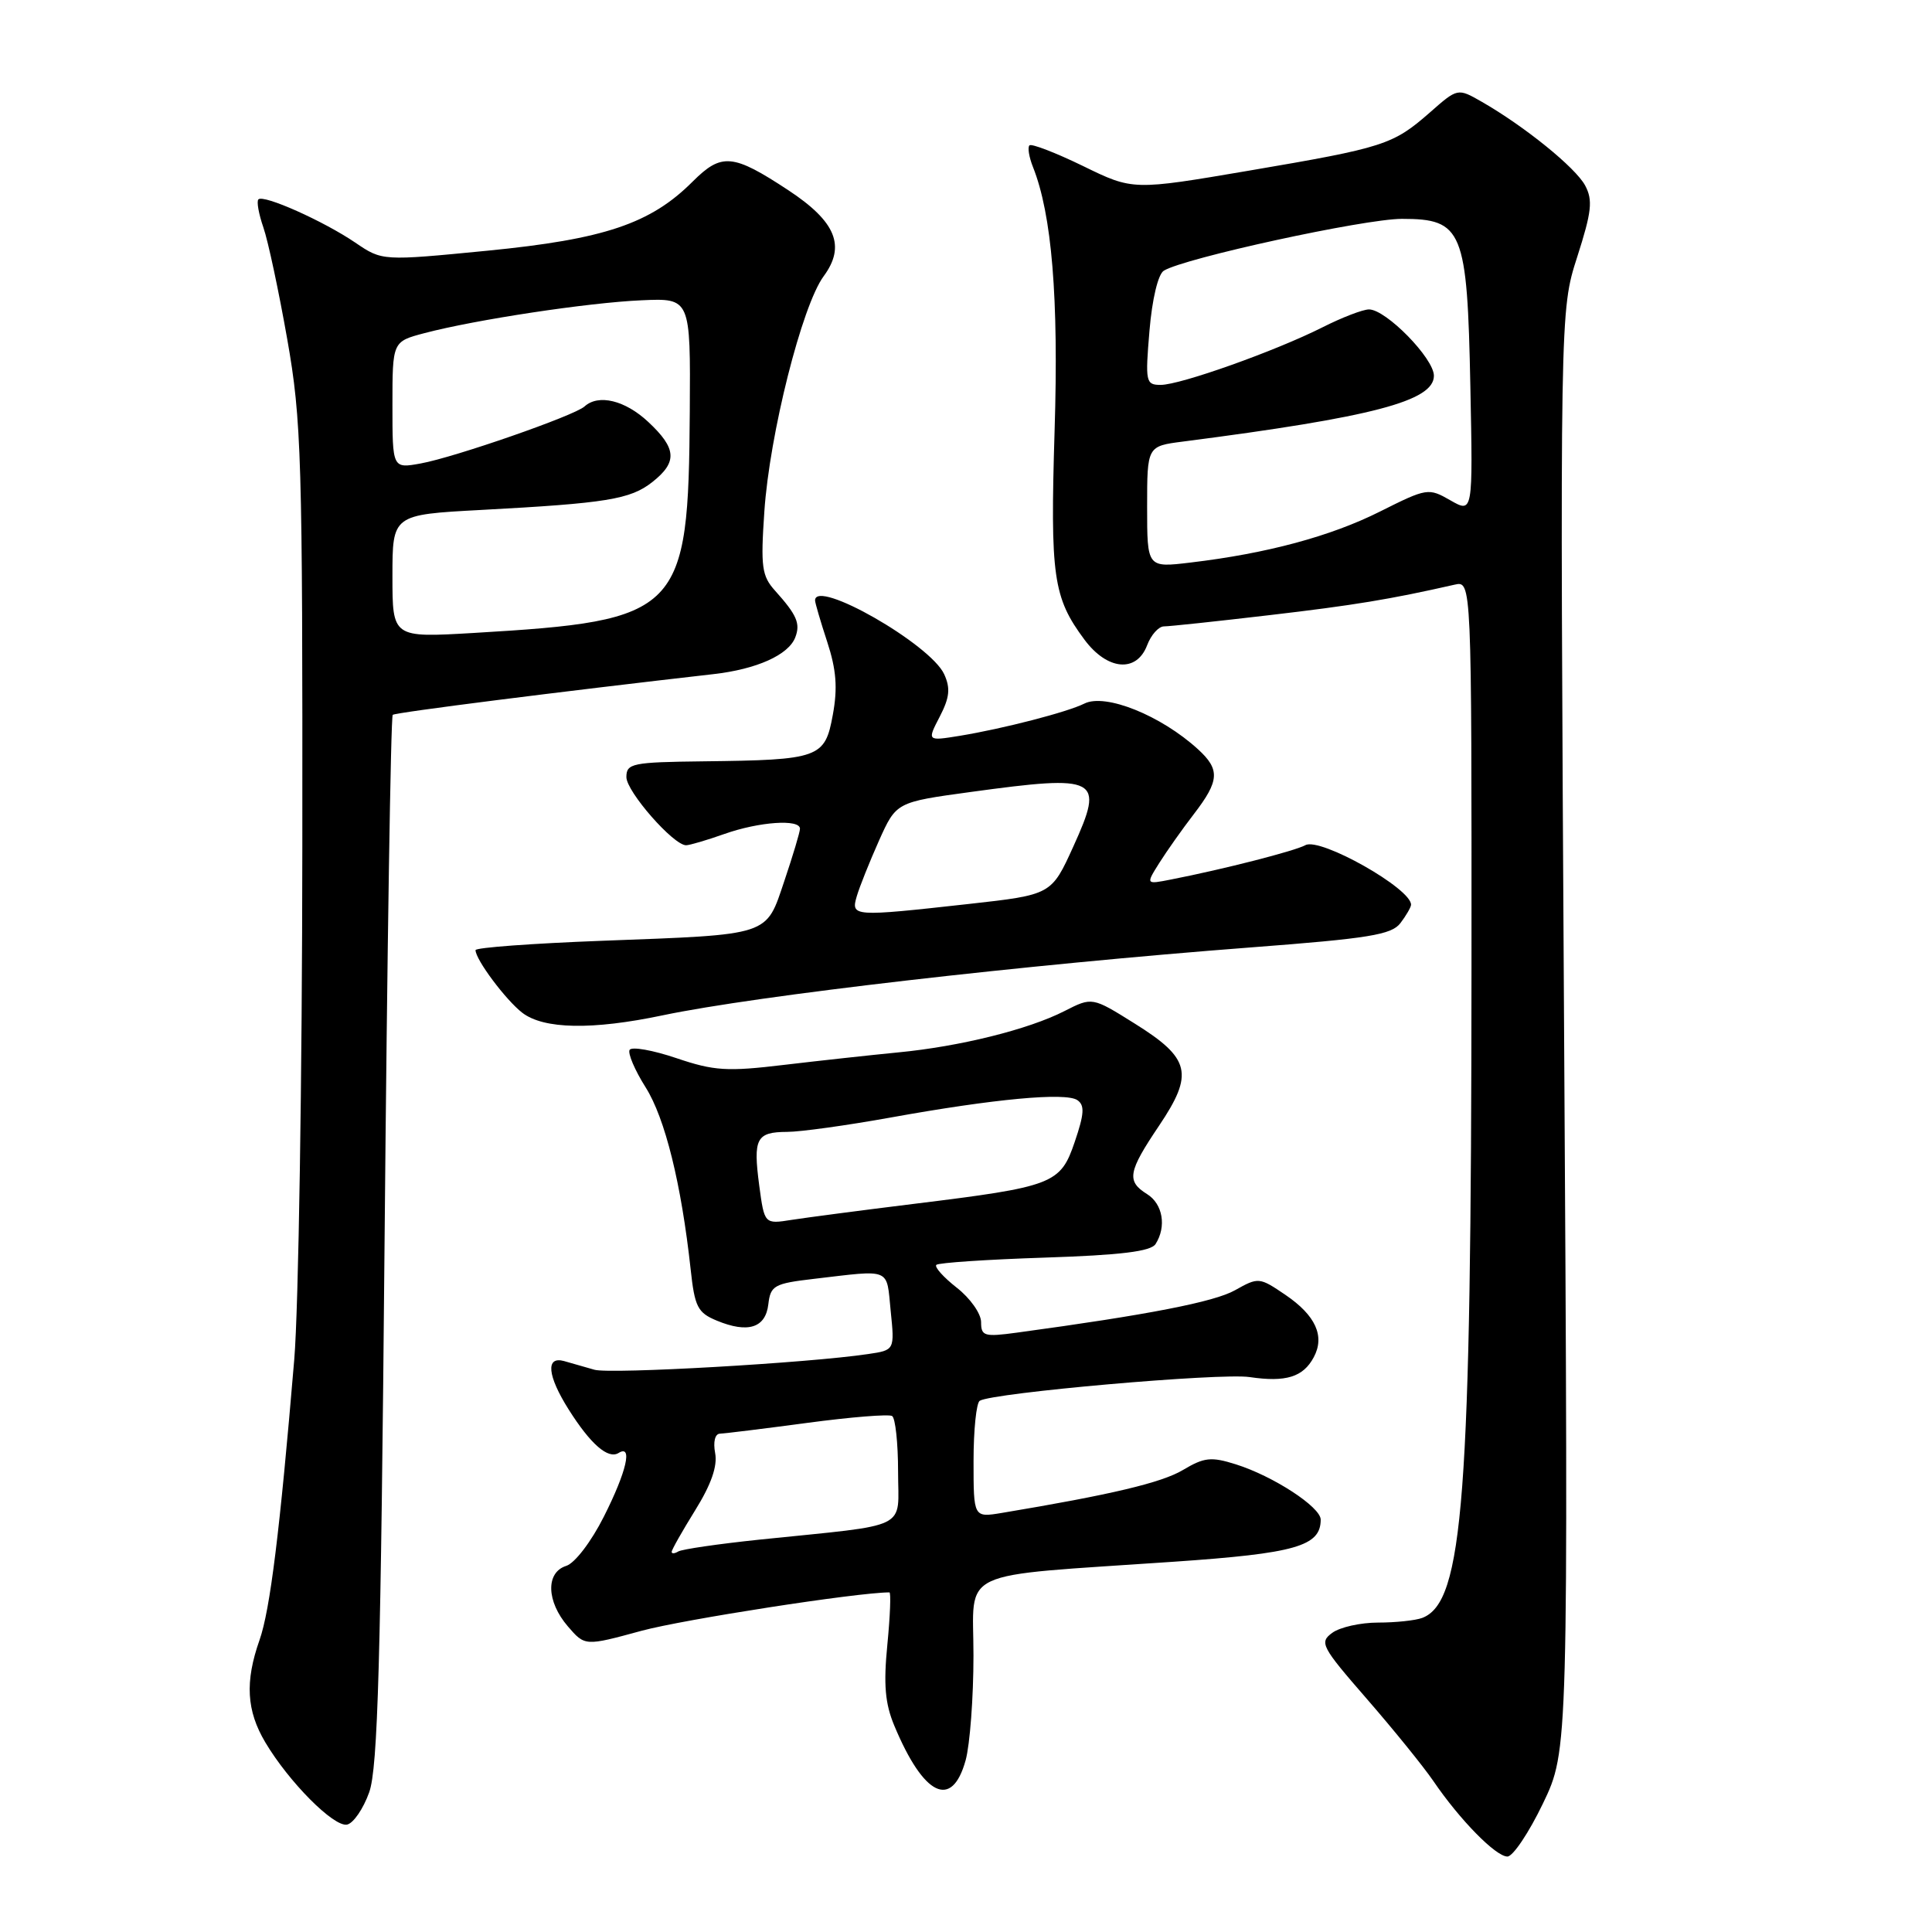 <?xml version="1.0" encoding="UTF-8" standalone="no"?>
<!DOCTYPE svg PUBLIC "-//W3C//DTD SVG 1.1//EN" "http://www.w3.org/Graphics/SVG/1.1/DTD/svg11.dtd" >
<svg xmlns="http://www.w3.org/2000/svg" xmlns:xlink="http://www.w3.org/1999/xlink" version="1.1" viewBox="0 0 256 256">
 <g >
 <path fill="currentColor"
d=" M 204.45 238.97 C 207.82 231.94 207.82 231.94 207.25 136.56 C 206.69 41.18 206.69 41.18 208.99 34.04 C 210.91 28.05 211.08 26.53 210.04 24.58 C 208.77 22.21 202.02 16.74 196.33 13.48 C 193.15 11.66 193.15 11.66 189.47 14.90 C 184.57 19.19 183.42 19.56 165.51 22.61 C 150.12 25.23 150.12 25.23 143.51 22.00 C 139.87 20.23 136.67 19.00 136.41 19.26 C 136.14 19.52 136.35 20.81 136.87 22.12 C 139.38 28.42 140.29 39.45 139.74 57.06 C 139.15 76.38 139.54 79.17 143.69 84.75 C 146.72 88.83 150.60 89.18 152.00 85.50 C 152.52 84.12 153.53 83.00 154.23 83.00 C 154.94 83.00 161.23 82.33 168.21 81.51 C 179.42 80.20 184.21 79.41 192.75 77.47 C 195.00 76.96 195.00 76.96 194.98 128.23 C 194.95 198.55 193.91 212.29 188.46 214.38 C 187.56 214.72 184.93 215.00 182.61 215.00 C 180.28 215.00 177.55 215.61 176.53 216.36 C 174.79 217.63 175.08 218.18 181.11 225.11 C 184.64 229.17 188.61 234.07 189.93 236.00 C 193.44 241.15 198.20 246.00 199.74 246.00 C 200.47 246.00 202.59 242.84 204.45 238.97 Z  M 48.92 237.49 C 50.07 234.26 50.46 220.33 50.96 164.30 C 51.30 126.24 51.78 94.92 52.04 94.72 C 52.42 94.40 74.32 91.63 94.50 89.33 C 100.27 88.68 104.49 86.78 105.38 84.45 C 106.08 82.62 105.59 81.49 102.71 78.28 C 100.94 76.32 100.78 75.12 101.28 67.78 C 101.97 57.54 106.27 40.49 109.14 36.60 C 112.09 32.60 110.77 29.37 104.48 25.22 C 97.10 20.36 95.62 20.23 91.78 24.06 C 86.21 29.64 80.07 31.70 64.58 33.22 C 50.65 34.58 50.65 34.58 47.08 32.15 C 42.87 29.29 34.92 25.74 34.24 26.42 C 33.98 26.68 34.28 28.35 34.90 30.14 C 35.52 31.92 36.94 38.58 38.06 44.94 C 39.95 55.66 40.10 60.52 40.06 112.14 C 40.04 142.74 39.56 173.34 38.99 180.14 C 37.08 202.94 35.79 213.33 34.39 217.31 C 32.44 222.84 32.66 226.68 35.16 230.88 C 38.29 236.14 44.22 242.10 45.98 241.77 C 46.82 241.60 48.14 239.68 48.92 237.49 Z  M 127.95 233.25 C 128.52 231.19 128.99 224.94 128.99 219.37 C 129.00 207.69 126.30 208.95 155.50 206.94 C 171.67 205.83 175.00 204.88 175.00 201.36 C 175.00 199.69 168.71 195.59 163.75 194.03 C 160.48 193.00 159.57 193.10 156.75 194.78 C 153.92 196.47 147.20 198.06 132.75 200.47 C 129.00 201.09 129.00 201.09 129.00 193.60 C 129.00 189.49 129.37 185.89 129.82 185.61 C 131.54 184.55 161.70 181.89 165.58 182.47 C 170.39 183.18 172.68 182.47 174.08 179.84 C 175.58 177.05 174.33 174.30 170.33 171.58 C 166.87 169.23 166.75 169.22 163.65 170.96 C 160.91 172.51 152.13 174.22 134.75 176.58 C 130.42 177.17 130.00 177.04 130.00 175.19 C 130.00 174.06 128.55 172.01 126.78 170.63 C 125.01 169.24 123.79 167.88 124.07 167.60 C 124.35 167.32 130.80 166.89 138.42 166.64 C 148.52 166.31 152.50 165.82 153.12 164.84 C 154.59 162.53 154.08 159.53 152.00 158.23 C 149.24 156.51 149.46 155.28 153.59 149.15 C 158.22 142.26 157.74 140.24 150.36 135.63 C 144.72 132.10 144.72 132.10 141.05 133.97 C 136.28 136.41 127.16 138.67 119.00 139.45 C 115.42 139.80 108.63 140.54 103.91 141.10 C 96.34 142.01 94.63 141.90 89.63 140.21 C 86.50 139.15 83.71 138.66 83.43 139.11 C 83.16 139.56 84.11 141.80 85.55 144.08 C 88.13 148.17 90.28 156.88 91.51 168.15 C 92.05 173.18 92.44 173.94 94.98 174.99 C 99.11 176.70 101.45 175.96 101.81 172.81 C 102.10 170.35 102.58 170.07 107.81 169.46 C 118.22 168.24 117.44 167.92 118.02 173.70 C 118.55 178.90 118.55 178.90 115.02 179.42 C 107.06 180.61 80.89 182.10 78.77 181.50 C 77.52 181.14 75.71 180.62 74.75 180.35 C 72.27 179.66 72.52 182.28 75.36 186.78 C 78.26 191.37 80.57 193.38 81.96 192.53 C 83.87 191.34 83.03 194.99 80.02 200.95 C 78.34 204.29 76.17 207.13 75.02 207.49 C 72.29 208.36 72.40 212.20 75.25 215.51 C 77.51 218.13 77.51 218.13 85.00 216.09 C 90.57 214.58 113.65 211.00 117.85 211.00 C 118.07 211.00 117.95 214.11 117.58 217.91 C 117.06 223.19 117.27 225.72 118.50 228.66 C 122.39 237.99 126.13 239.81 127.95 233.25 Z  M 87.79 134.54 C 100.26 131.92 135.72 127.83 165.84 125.53 C 181.37 124.35 184.39 123.86 185.56 122.32 C 186.32 121.32 186.95 120.23 186.97 119.90 C 187.08 117.78 174.93 110.91 172.97 111.99 C 171.56 112.76 162.21 115.16 155.16 116.54 C 151.82 117.20 151.82 117.20 153.61 114.35 C 154.60 112.78 156.66 109.86 158.20 107.86 C 161.59 103.45 161.68 101.97 158.75 99.29 C 153.84 94.80 146.46 91.83 143.68 93.23 C 141.42 94.36 132.95 96.55 127.17 97.50 C 122.84 98.20 122.84 98.20 124.52 94.96 C 125.83 92.43 125.96 91.20 125.11 89.34 C 123.30 85.37 108.00 76.62 108.00 79.56 C 108.00 79.87 108.72 82.34 109.61 85.05 C 110.82 88.75 111.01 91.16 110.35 94.73 C 109.31 100.44 108.58 100.70 93.25 100.88 C 83.76 100.99 83.00 101.15 83.00 102.97 C 83.00 104.88 89.23 112.00 90.91 112.00 C 91.37 112.00 93.66 111.33 96.00 110.50 C 100.59 108.88 106.00 108.50 106.00 109.81 C 106.00 110.25 105.07 113.35 103.94 116.70 C 101.45 124.09 102.29 123.81 79.75 124.66 C 70.54 125.01 63.00 125.56 63.01 125.90 C 63.02 127.16 67.02 132.51 69.21 134.20 C 72.06 136.38 78.47 136.50 87.79 134.54 Z  M 152.00 67.18 C 152.00 59.12 152.00 59.12 156.75 58.51 C 181.93 55.26 190.00 53.14 190.00 49.79 C 190.00 47.48 183.65 41.00 181.40 41.00 C 180.59 41.00 177.81 42.07 175.22 43.38 C 168.94 46.54 156.40 51.00 153.80 51.00 C 151.82 51.00 151.74 50.62 152.31 43.84 C 152.66 39.64 153.45 36.34 154.21 35.87 C 156.90 34.20 180.78 29.00 185.76 29.00 C 193.82 29.00 194.42 30.48 194.83 51.20 C 195.17 68.00 195.17 68.00 192.19 66.30 C 189.28 64.63 189.09 64.66 182.86 67.78 C 176.33 71.06 167.87 73.34 157.75 74.54 C 152.00 75.23 152.00 75.23 152.00 67.18 Z  M 52.00 76.35 C 52.00 68.20 52.00 68.20 63.75 67.57 C 80.37 66.68 83.52 66.17 86.43 63.88 C 89.79 61.23 89.67 59.43 85.89 55.90 C 82.83 53.04 79.30 52.18 77.45 53.86 C 76.11 55.08 60.26 60.59 55.75 61.41 C 52.00 62.09 52.00 62.09 52.00 53.68 C 52.00 45.26 52.00 45.26 56.25 44.14 C 63.00 42.36 77.92 40.10 85.00 39.79 C 91.50 39.50 91.50 39.50 91.40 54.50 C 91.22 81.27 90.27 82.24 62.75 83.87 C 52.00 84.50 52.00 84.50 52.00 76.35 Z  M 89.00 205.63 C 89.00 205.35 90.41 202.87 92.12 200.11 C 94.24 196.70 95.09 194.26 94.76 192.54 C 94.48 191.06 94.74 189.99 95.39 189.97 C 96.00 189.95 101.21 189.31 106.96 188.54 C 112.71 187.77 117.77 187.36 118.21 187.63 C 118.64 187.90 119.00 191.21 119.00 195.00 C 119.00 202.84 120.89 201.92 100.62 204.01 C 95.19 204.58 90.36 205.28 89.87 205.58 C 89.39 205.87 89.00 205.90 89.00 205.63 Z  M 100.60 157.07 C 99.78 150.84 100.21 150.00 104.31 149.98 C 106.06 149.98 112.22 149.12 118.00 148.08 C 131.73 145.60 141.19 144.72 142.75 145.77 C 143.75 146.45 143.67 147.60 142.41 151.30 C 140.51 156.90 139.60 157.24 121.00 159.53 C 114.12 160.38 106.88 161.33 104.89 161.64 C 101.29 162.21 101.29 162.21 100.60 157.07 Z  M 113.53 118.75 C 113.89 117.51 115.22 114.20 116.47 111.39 C 118.76 106.29 118.76 106.29 128.63 104.94 C 145.60 102.62 146.37 103.03 142.23 112.15 C 139.32 118.56 139.32 118.56 128.37 119.78 C 112.98 121.49 112.73 121.47 113.53 118.75 Z "/>
</g>
</svg>